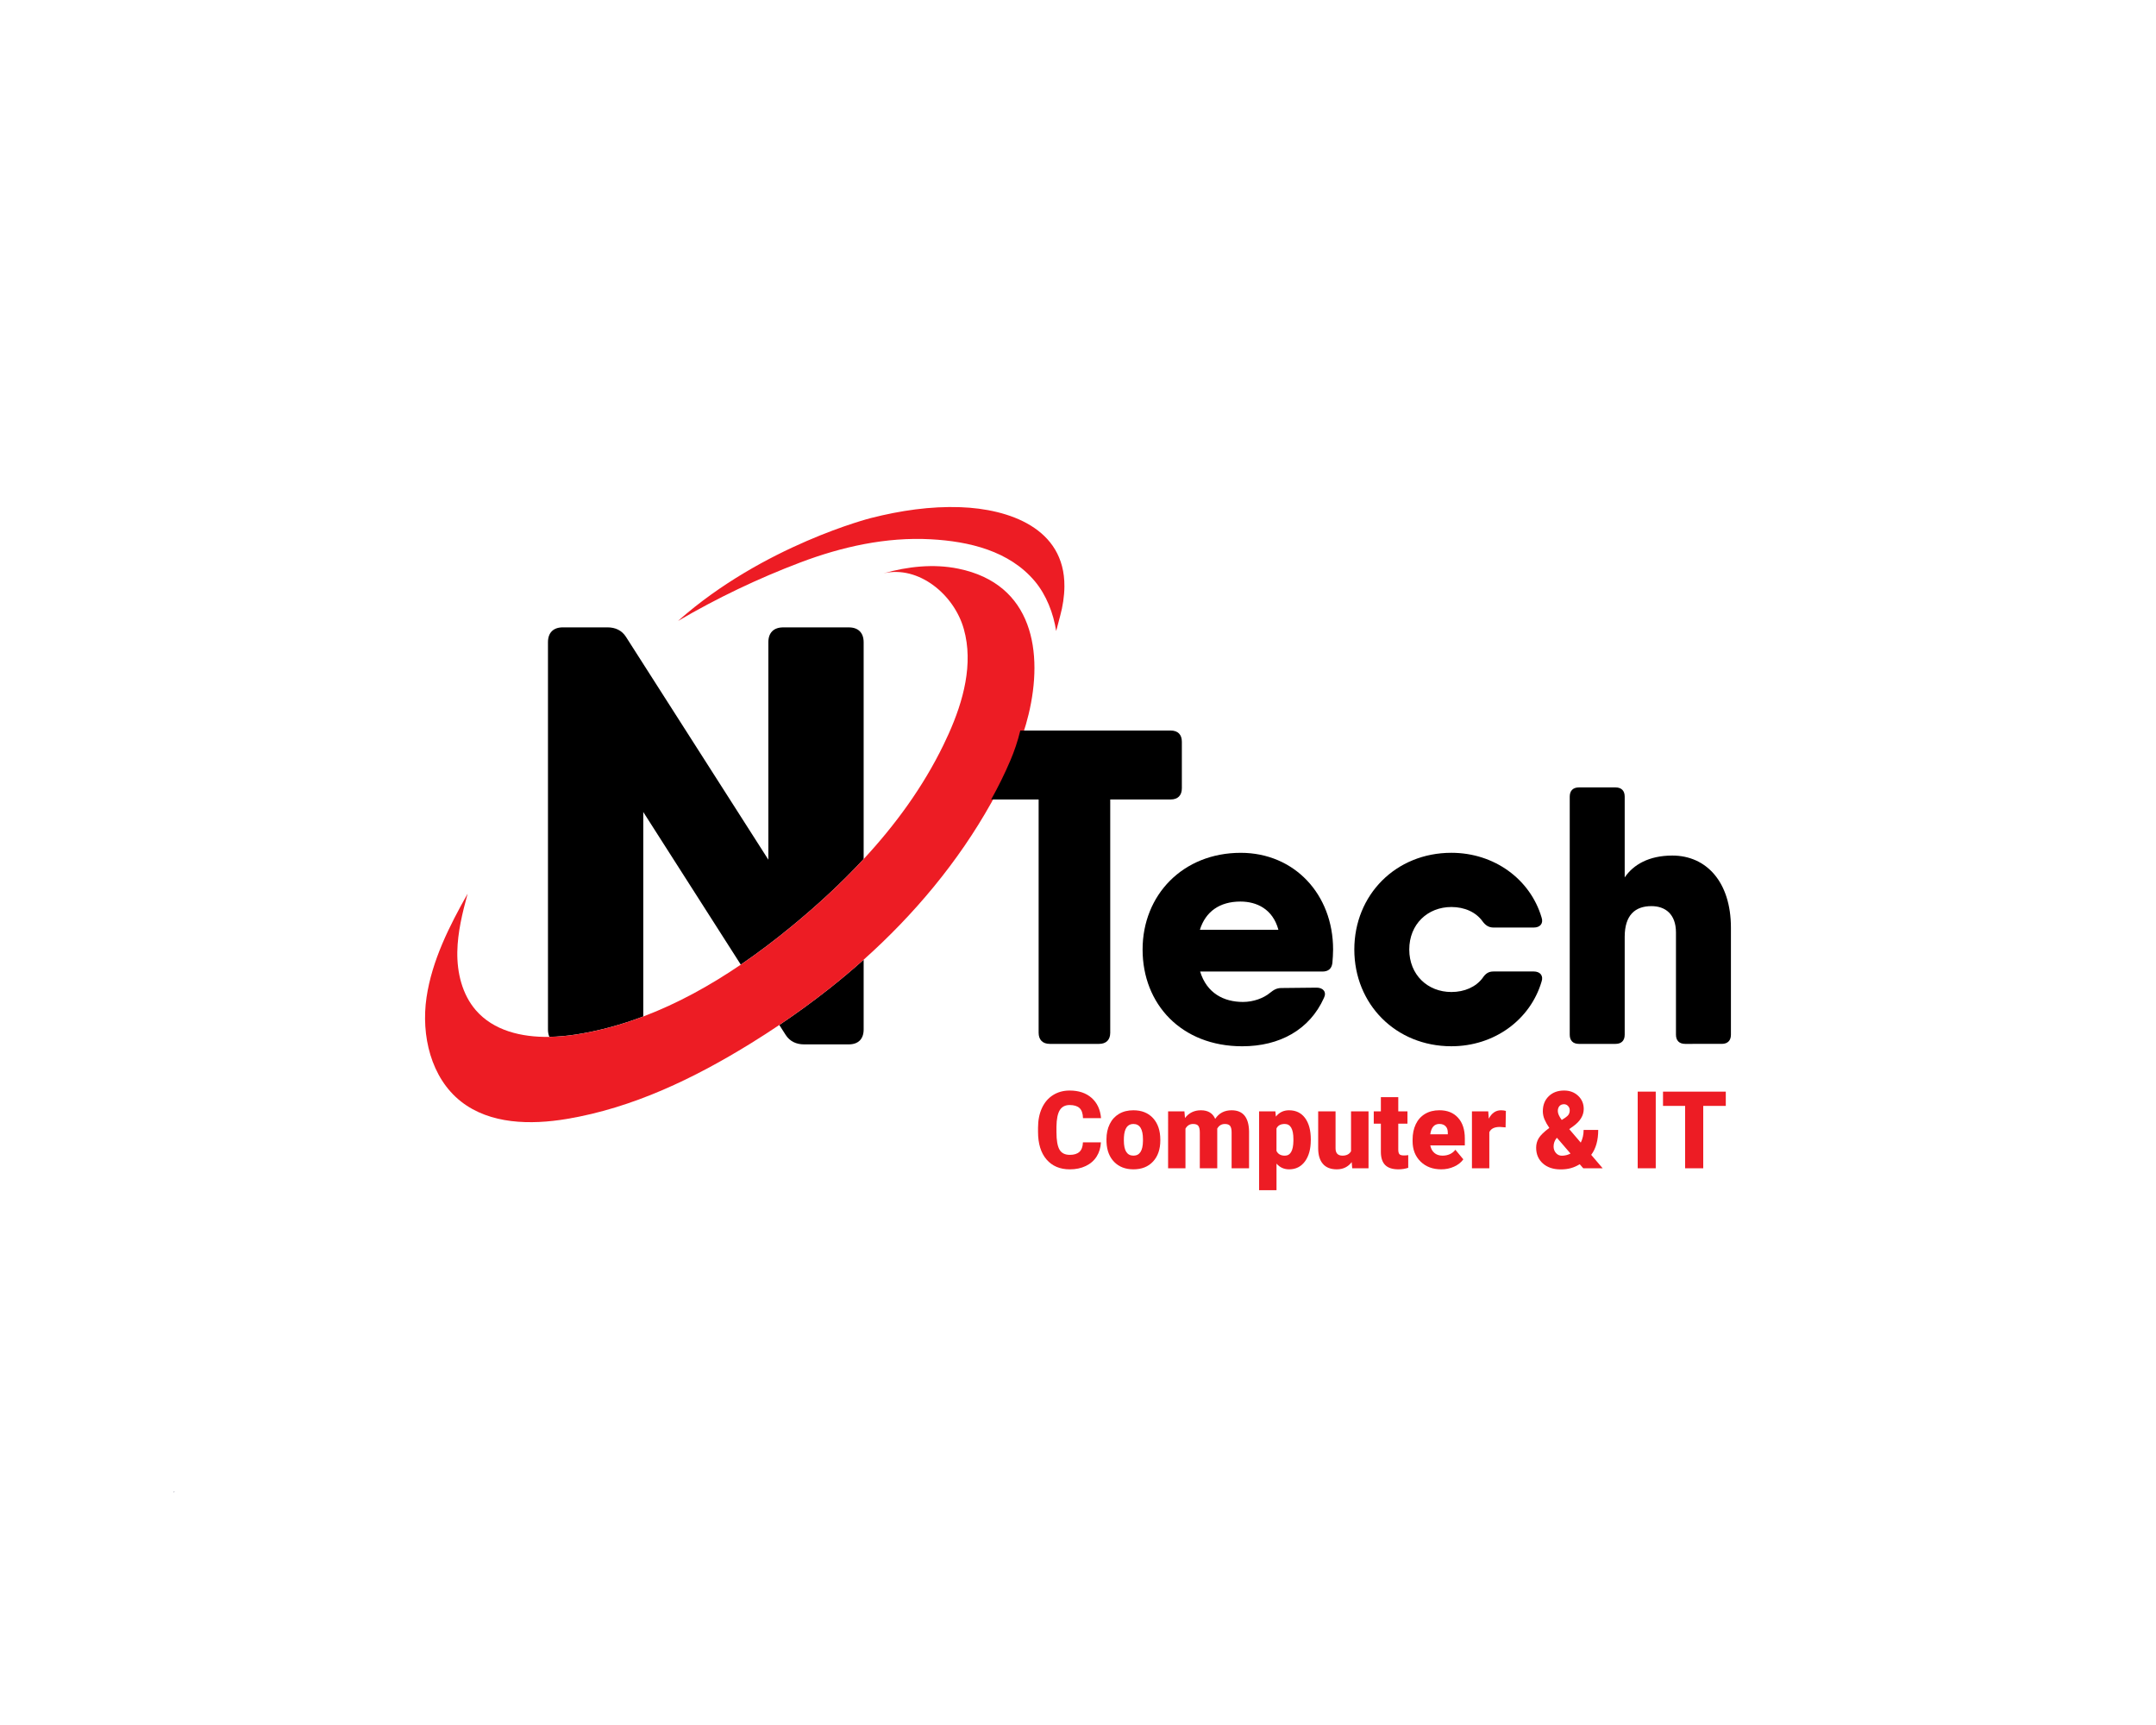 <?xml version="1.0" encoding="utf-8"?>
<!-- Generator: Adobe Illustrator 24.1.3, SVG Export Plug-In . SVG Version: 6.00 Build 0)  -->
<svg version="1.1" id="Layer_1" xmlns="http://www.w3.org/2000/svg" xmlns:xlink="http://www.w3.org/1999/xlink" x="0px" y="0px"
	 viewBox="0 0 1000 800" style="enable-background:new 0 0 1000 800;" xml:space="preserve">
<style type="text/css">
	.st0{fill:#171B3B;}
	.st1{fill:#161546;}
	.st2{fill:#ED1C24;}
</style>
<path class="st0" d="M80.43,691.99c0.16-0.06,0.33-0.13,0.49-0.19C80.86,692.1,80.68,692.14,80.43,691.99z"/>
<path class="st1" d="M74.11,696.46c0.04-0.05,0.07-0.11,0.11-0.16C74.18,696.35,74.15,696.41,74.11,696.46
	C74.11,696.46,74.11,696.46,74.11,696.46z"/>
<g>
	<g>
		<g>
			<path d="M361.47,475.35l2.92,4.58c1.93,3.04,4.97,4.42,8.56,4.42h20.72c4.42,0,6.91-2.48,6.91-6.9v-32.37
				c-5.16,4.63-10.47,9.08-15.9,13.37C377.17,464.38,369.42,470.01,361.47,475.35z M393.67,290.96h-30.39c-4.42,0-6.9,2.48-6.9,6.9
				v100.84l-66.03-103.33c-1.93-3.04-4.97-4.42-8.56-4.42h-20.72c-4.43,0-6.91,2.48-6.91,6.9v179.58c0,1.32,0.22,2.47,0.65,3.42
				c4.17-0.07,8.35-0.47,12.37-1.09c10.73-1.68,21.13-4.56,31.18-8.36v-94.82l45.23,70.78c8.15-5.55,16-11.52,23.54-17.72
				c11.76-9.67,23.08-20.04,33.45-31.25V297.87C400.58,293.45,398.09,290.96,393.67,290.96z"/>
		</g>
		<g>
			<path class="st2" d="M477.07,331.35c-1.49,6.17-3.52,12.19-5.9,17.78c-3.39,7.97-7.22,15.73-11.44,23.25
				c-15.31,27.38-35.76,51.78-59.16,72.71c-5.16,4.63-10.47,9.08-15.9,13.37c-7.52,5.93-15.27,11.56-23.22,16.9
				c-4.28,2.88-8.63,5.68-13.02,8.4c-26.37,16.31-54.9,30.05-85.48,35.16c-16.85,2.83-35.67,2.49-49.11-8.06
				c-13.98-10.97-18.59-30.69-16.01-48.27c2.52-17.13,10.64-33.23,19.06-48.13c-2.4,8.81-4.62,17.82-4.78,26.98
				c-0.16,9.66,2.24,19.7,8.55,27.02c8.23,9.54,21.18,12.61,34.12,12.42c4.17-0.07,8.35-0.47,12.37-1.09
				c10.73-1.68,21.13-4.56,31.18-8.36c15.96-6.03,31.05-14.39,45.23-24.03c8.15-5.55,16-11.52,23.54-17.72
				c11.76-9.67,23.08-20.04,33.45-31.25c14.73-15.88,27.56-33.43,37.07-53c0.82-1.68,1.62-3.38,2.38-5.09
				c6.84-15.24,11.56-32.5,7.05-48.58c-4.51-16.09-21-29.65-37.27-25.87c11.26-3.17,23.23-4.51,34.7-2.16
				C479.33,270.83,484,302.7,477.07,331.35z"/>
		</g>
		<g>
			<path class="st2" d="M314.56,287.9c-0.01,0.01,0,0.03,0.02,0.02c18-10.56,37.13-19.69,56.63-27.07
				c19.25-7.29,39.83-11.88,60.51-10.75c17.69,0.96,36.39,5.34,48.26,19.46c5.33,6.34,8.63,14.91,9.9,23.09l1.85-7.02
				c1.21-4.46,1.94-9.09,1.97-13.72c0.18-27.01-25.78-35.88-48.2-36.69c-13.95-0.51-27.93,1.58-41.42,5
				C404.07,240.21,354.22,252.8,314.56,287.9z"/>
		</g>
		<g>
			<g>
				<path d="M542.99,338.8h-69.75c-1.16,4.81-2.74,9.5-4.6,13.85c-2.64,6.21-5.63,12.25-8.91,18.12h22.01v108.16
					c0,3.32,1.87,5.19,5.19,5.19h22.83c3.32,0,5.19-1.87,5.19-5.19V370.77h28.03c3.32,0,5.19-1.87,5.19-5.19v-21.59
					C548.18,340.67,546.32,338.8,542.99,338.8z"/>
			</g>
			<g>
				<path d="M618.32,440.37c0,2.21-0.17,4.25-0.34,6.29c-0.34,2.72-2.04,3.91-4.59,3.91h-20.73h-36.01
					c3.09,10.09,11.02,14.1,19.87,14.1c4.76,0,9.51-1.7,12.57-4.25c1.7-1.36,3.06-2.21,5.27-2.21l16.31-0.17
					c3.06,0,4.76,2.04,3.4,4.76c-6.63,14.78-20.56,22.43-37.89,22.43c-28.21,0-46.22-19.54-46.22-44.86
					c0-25.32,18.69-44.86,45.54-44.86C600.31,395.51,618.32,414.71,618.32,440.37z M592.95,431.19
					c-2.63-9.67-10.12-13.08-17.62-13.08c-9.55,0-16.16,4.61-18.79,13.08H592.95z"/>
			</g>
			<g>
				<path d="M714.99,455.32c-5.27,17.67-21.92,29.9-41.8,29.9c-25.83,0-45.03-19.54-45.03-44.86c0-25.32,19.2-44.86,45.03-44.86
					c19.88,0,36.53,12.23,41.8,29.9c1.02,2.89-0.68,4.76-3.57,4.76h-18.69c-2.21,0-3.74-1.02-5.1-2.89
					c-3.06-4.25-8.33-6.63-14.44-6.63c-11.04,0-19.54,7.99-19.54,19.71c0,11.72,8.5,19.71,19.54,19.71c6.12,0,11.38-2.38,14.44-6.46
					c1.36-2.04,2.72-3.06,5.1-3.06h18.69C714.31,450.56,716.01,452.43,714.99,455.32z"/>
			</g>
			<g>
				<path d="M802.84,430.26v49.61c0,2.72-1.53,4.25-4.25,4.25H781.6c-2.72,0-4.25-1.53-4.25-4.25v-47.41
					c0-8.5-4.93-12.23-11.38-12.23c-7.65,0-12.4,4.25-12.4,14.27v45.37c0,2.72-1.53,4.25-4.25,4.25h-16.99
					c-2.72,0-4.25-1.53-4.25-4.25V369.43c0-2.72,1.53-4.25,4.25-4.25h16.99c2.72,0,4.25,1.53,4.25,4.25v37.49
					c3.99-5.9,11.23-10.14,22.09-10.14C791.45,396.78,802.84,409.02,802.84,430.26z"/>
			</g>
		</g>
	</g>
	<g>
		<path class="st2" d="M510.62,529.78c-0.11,2.47-0.77,4.66-1.96,6.56c-1.2,1.9-2.88,3.37-5.04,4.41c-2.16,1.04-4.63,1.56-7.4,1.56
			c-4.58,0-8.18-1.52-10.81-4.57c-2.63-3.04-3.95-7.34-3.95-12.89v-1.76c0-3.48,0.59-6.53,1.78-9.14c1.19-2.61,2.9-4.63,5.13-6.05
			c2.23-1.42,4.82-2.14,7.75-2.14c4.23,0,7.62,1.14,10.19,3.41c2.57,2.27,4.03,5.4,4.38,9.39h-8.37c-0.06-2.16-0.6-3.72-1.6-4.66
			c-1-0.94-2.54-1.42-4.59-1.42c-2.09,0-3.62,0.8-4.59,2.39c-0.97,1.6-1.48,4.14-1.53,7.64v2.51c0,3.79,0.47,6.5,1.4,8.13
			c0.93,1.63,2.54,2.44,4.82,2.44c1.93,0,3.41-0.46,4.43-1.39c1.02-0.93,1.56-2.4,1.63-4.42H510.62z"/>
		<path class="st2" d="M513.2,528.36c0-2.64,0.5-4.98,1.51-7.04c1-2.06,2.45-3.64,4.33-4.75c1.88-1.11,4.09-1.66,6.63-1.66
			c3.88,0,6.93,1.22,9.16,3.67c2.23,2.45,3.35,5.78,3.35,10v0.29c0,4.12-1.12,7.38-3.36,9.8c-2.24,2.42-5.28,3.63-9.1,3.63
			c-3.68,0-6.64-1.13-8.88-3.38c-2.23-2.25-3.44-5.31-3.61-9.17L513.2,528.36z M521.27,528.87c0,2.44,0.38,4.23,1.13,5.37
			c0.75,1.14,1.86,1.71,3.33,1.71c2.87,0,4.34-2.25,4.4-6.76v-0.83c0-4.74-1.48-7.1-4.45-7.1c-2.7,0-4.15,2.04-4.38,6.13
			L521.27,528.87z"/>
		<path class="st2" d="M549.36,515.4l0.26,3.1c1.83-2.39,4.3-3.59,7.39-3.59c3.27,0,5.48,1.33,6.63,3.98
			c1.75-2.65,4.29-3.98,7.61-3.98c5.25,0,7.94,3.24,8.09,9.72v17.19h-8.09v-16.67c0-1.35-0.22-2.33-0.67-2.95
			c-0.45-0.62-1.26-0.93-2.44-0.93c-1.59,0-2.78,0.72-3.57,2.17l0.02,0.34v18.04h-8.09v-16.63c0-1.38-0.22-2.38-0.65-3
			c-0.43-0.62-1.25-0.93-2.46-0.93c-1.55,0-2.73,0.72-3.54,2.17v18.38h-8.06V515.4H549.36z"/>
		<path class="st2" d="M607.97,528.8c0,4.1-0.91,7.38-2.71,9.83c-1.81,2.45-4.25,3.67-7.33,3.67c-2.38,0-4.33-0.89-5.86-2.66v12.33
			H584V515.4h7.54l0.24,2.44c1.55-1.95,3.58-2.93,6.1-2.93c3.19,0,5.67,1.2,7.44,3.6c1.77,2.4,2.66,5.7,2.66,9.9V528.8z
			 M599.91,528.29c0-4.69-1.34-7.03-4.02-7.03c-1.91,0-3.19,0.7-3.83,2.1v10.4c0.7,1.46,1.99,2.2,3.88,2.2
			c2.57,0,3.89-2.26,3.97-6.79V528.29z"/>
		<path class="st2" d="M626.95,538.96c-1.71,2.23-4.01,3.34-6.91,3.34c-2.84,0-4.99-0.84-6.45-2.53c-1.46-1.68-2.19-4.1-2.19-7.26
			V515.4h8.06v17.16c0,2.26,1.08,3.39,3.23,3.39c1.85,0,3.17-0.67,3.95-2.03V515.4h8.11v26.42h-7.56L626.95,538.96z"/>
		<path class="st2" d="M648.55,508.83v6.57h4.26v5.71h-4.26v12.08c0,0.99,0.18,1.68,0.53,2.08c0.35,0.39,1.04,0.59,2.08,0.59
			c0.8,0,1.47-0.05,2.01-0.15v5.88c-1.45,0.47-2.97,0.71-4.55,0.71c-2.78,0-4.83-0.67-6.15-2c-1.32-1.33-1.99-3.36-1.99-6.08v-13.11
			h-3.3v-5.71h3.3v-6.57H648.55z"/>
		<path class="st2" d="M668.51,542.3c-3.97,0-7.19-1.21-9.64-3.63c-2.46-2.42-3.68-5.56-3.68-9.44v-0.68c0-2.7,0.49-5.09,1.47-7.15
			c0.98-2.07,2.41-3.67,4.29-4.8c1.88-1.13,4.12-1.7,6.7-1.7c3.64,0,6.51,1.15,8.61,3.46c2.11,2.3,3.16,5.51,3.16,9.63v3.2h-16.03
			c0.29,1.48,0.92,2.65,1.89,3.49c0.97,0.85,2.23,1.27,3.78,1.27c2.55,0,4.55-0.91,5.98-2.73l3.68,4.44c-1,1.42-2.43,2.54-4.27,3.38
			C672.61,541.88,670.63,542.3,668.51,542.3z M667.6,521.25c-2.36,0-3.76,1.6-4.21,4.79h8.13v-0.63c0.03-1.32-0.29-2.34-0.98-3.06
			C669.85,521.62,668.87,521.25,667.6,521.25z"/>
		<path class="st2" d="M698.32,522.84l-2.66-0.2c-2.54,0-4.16,0.81-4.88,2.44v16.72h-8.06V515.4h7.56l0.26,3.39
			c1.36-2.59,3.25-3.88,5.67-3.88c0.86,0,1.61,0.1,2.25,0.29L698.32,522.84z"/>
		<path class="st2" d="M718.61,523.09c-0.94-1.37-1.68-2.67-2.21-3.91c-0.53-1.24-0.8-2.51-0.8-3.83c0-2.86,0.91-5.18,2.73-6.95
			c1.82-1.77,4.2-2.65,7.13-2.65c2.63,0,4.81,0.82,6.53,2.45c1.72,1.63,2.58,3.67,2.58,6.09c0,3.03-1.63,5.71-4.91,8.06l-1.82,1.29
			l5.36,6.27c0.88-1.79,1.32-3.75,1.32-5.88h6.77c0,4.8-1.08,8.65-3.25,11.55l5.31,6.23h-9l-1.63-1.88
			c-1.34,0.81-2.71,1.42-4.1,1.81c-1.4,0.39-2.97,0.59-4.73,0.59c-3.45,0-6.21-0.92-8.28-2.77c-2.07-1.85-3.11-4.28-3.11-7.29
			c0-1.64,0.41-3.13,1.23-4.47c0.82-1.33,2.42-2.89,4.8-4.66L718.61,523.09z M724.42,535.98c1.4,0,2.74-0.33,4.02-1l-6.27-7.28
			l-0.22,0.15c-0.91,1.14-1.36,2.43-1.36,3.86c0,1.19,0.37,2.2,1.1,3.03S723.34,535.98,724.42,535.98z M722.55,515.25
			c0,1.14,0.61,2.52,1.82,4.15l1.6-1.03c0.73-0.49,1.27-0.99,1.6-1.51c0.33-0.52,0.5-1.18,0.5-1.98c0-0.75-0.25-1.4-0.77-1.95
			c-0.51-0.55-1.14-0.83-1.89-0.83c-0.89,0-1.59,0.29-2.11,0.87C722.81,513.54,722.55,514.31,722.55,515.25z"/>
		<path class="st2" d="M767.97,541.81h-8.37v-35.55h8.37V541.81z"/>
		<path class="st2" d="M800.46,512.88H790v28.93h-8.4v-28.93h-10.26v-6.62h29.12V512.88z"/>
	</g>
</g>
</svg>
